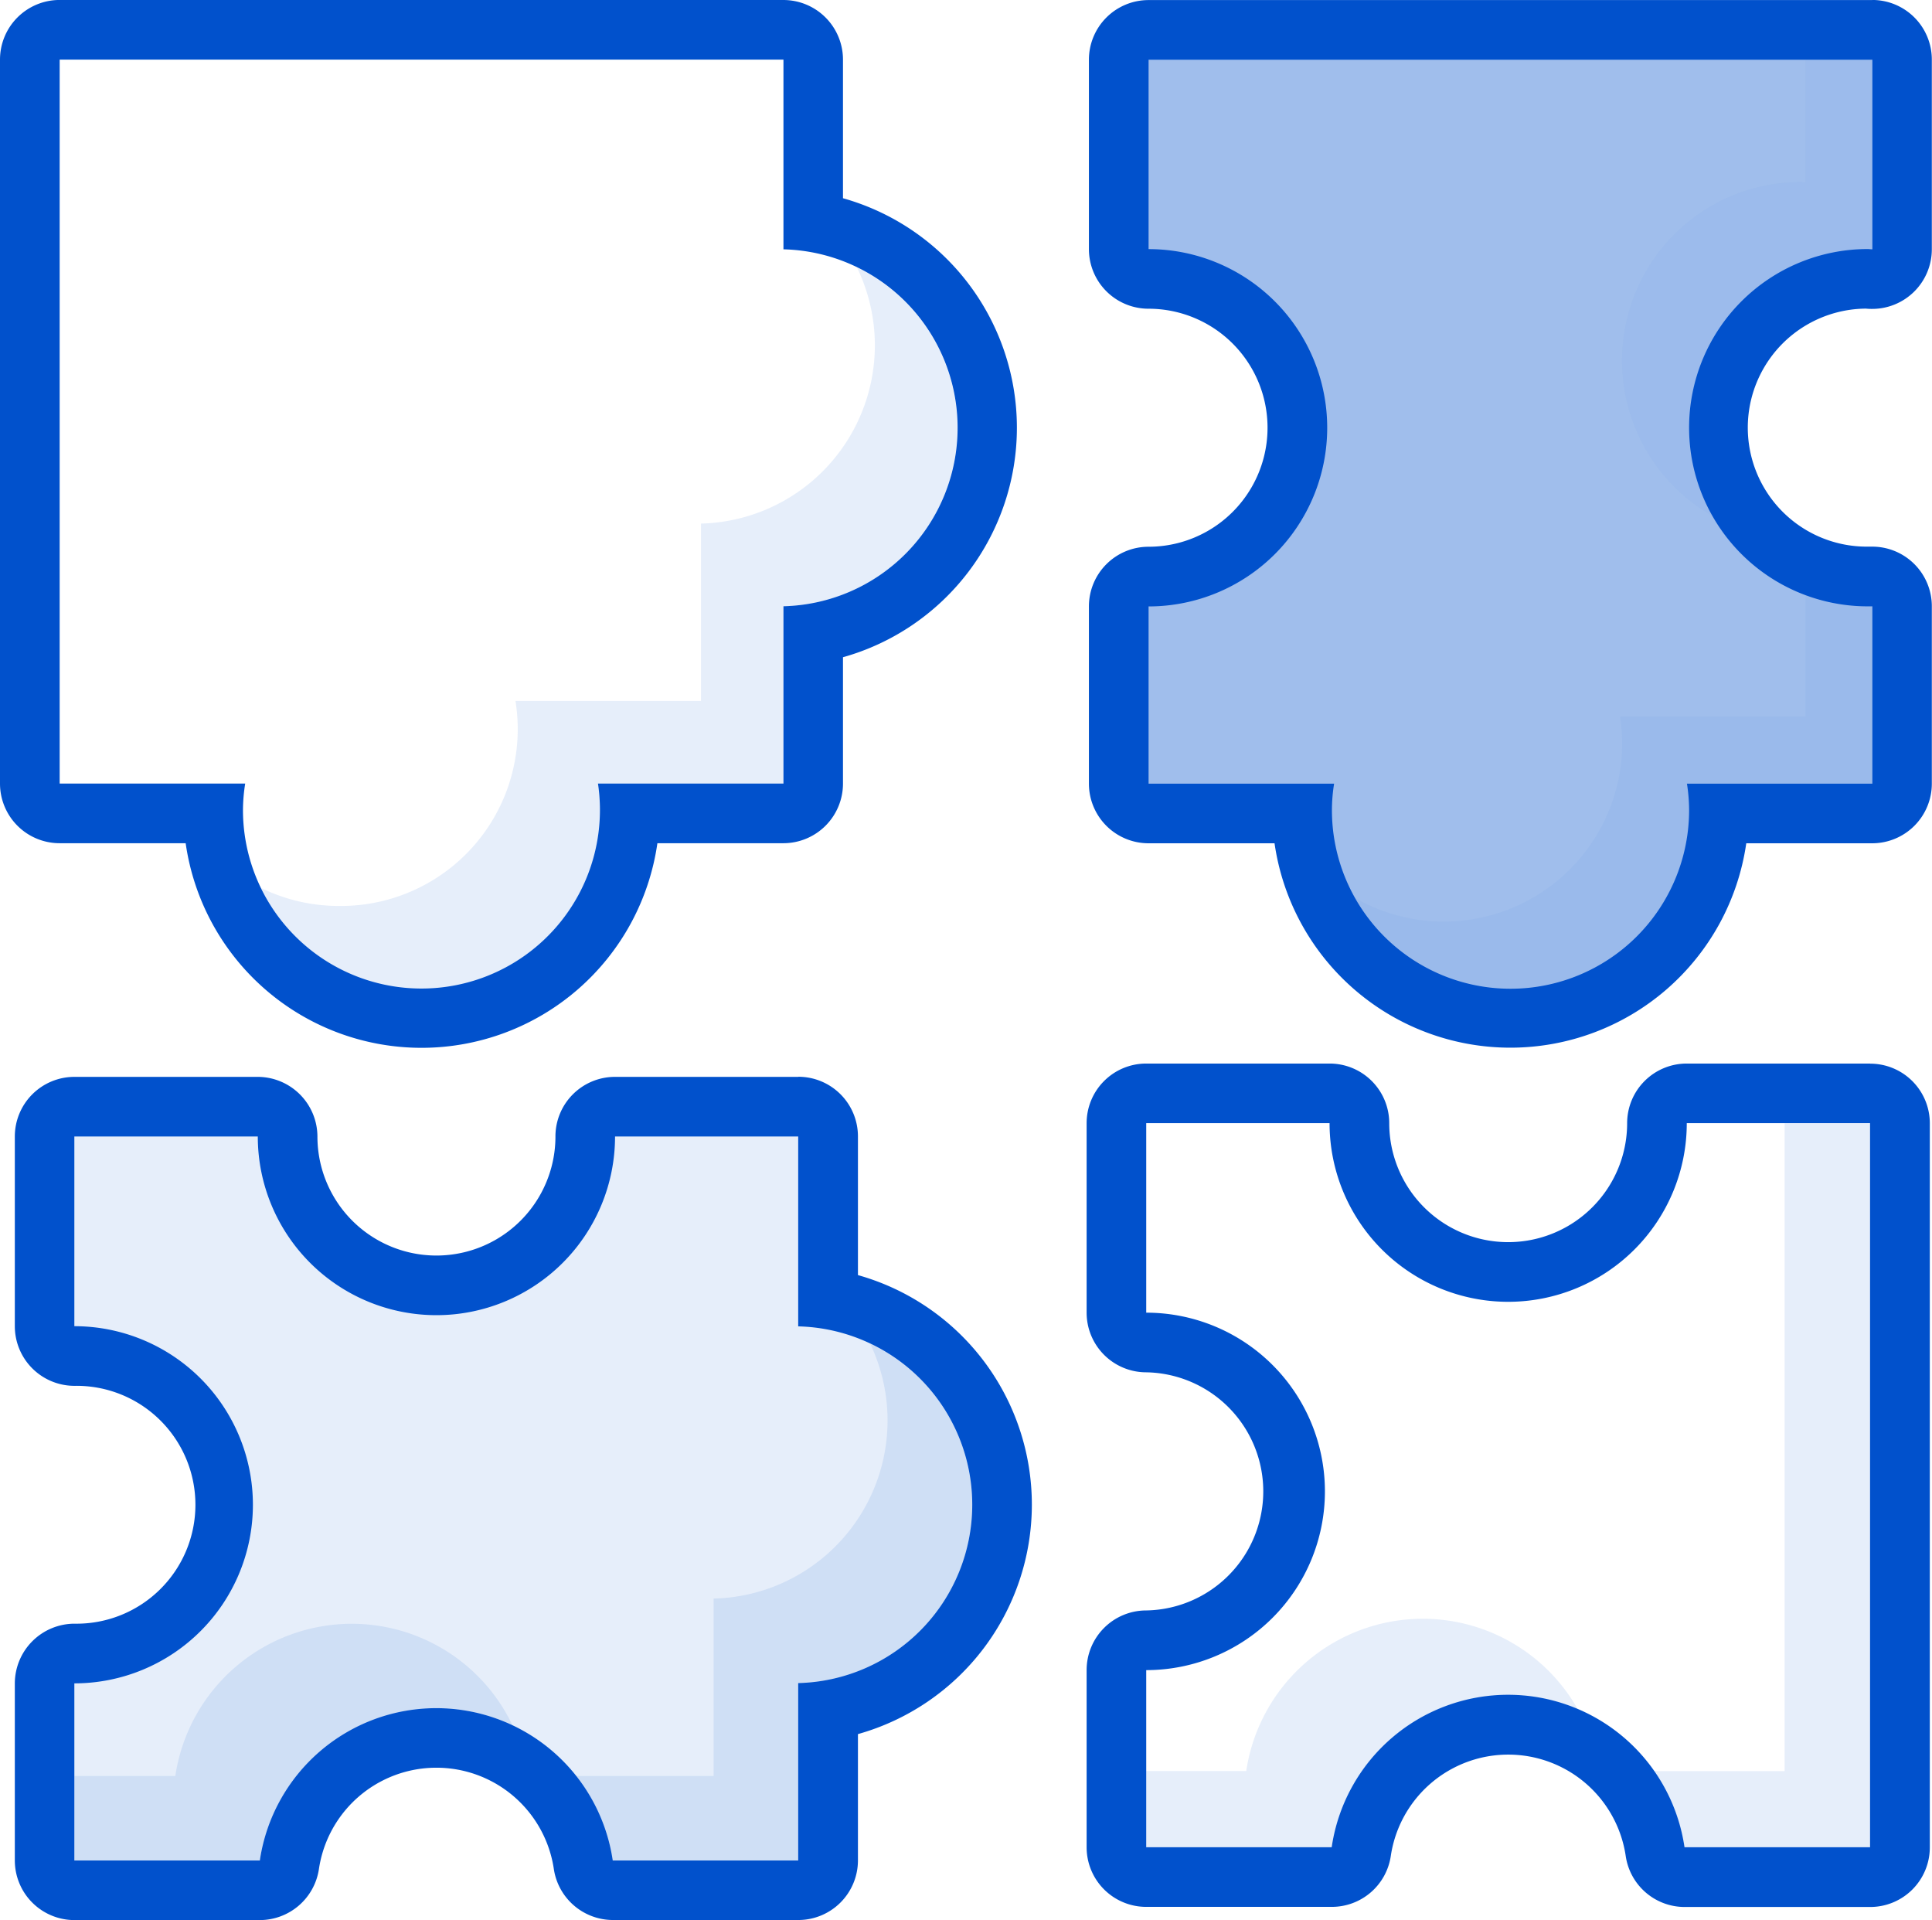 <svg xmlns="http://www.w3.org/2000/svg" width="54.881" height="54.534" viewBox="0 0 54.881 54.534"><defs><style>.a,.b,.c,.e{fill:#0151cc;}.b,.d{opacity:0.1;}.c{opacity:0.372;}.e{opacity:0.3;}</style></defs><g transform="translate(-555.999 -1587)"><path class="a" d="M396.747,1274.585v5.387a5.07,5.07,0,0,1,0,10.137v5.036h-5.269a5.07,5.07,0,1,1-10.084.751,4.892,4.892,0,0,1,.063-.751h-5.27v-20.561h20.561m0-1.694H376.186a1.694,1.694,0,0,0-1.694,1.694v20.561a1.694,1.694,0,0,0,1.694,1.694h3.58a6.768,6.768,0,0,0,13.4,0h3.578a1.694,1.694,0,0,0,1.694-1.694v-3.588a6.77,6.77,0,0,0,0-13.036v-3.936a1.694,1.694,0,0,0-1.694-1.694Z" transform="translate(181.507 314.109)"/><path class="b" d="M412.74,1294.719a5.064,5.064,0,0,1-4.428,7.278v5.038h-5.27a5.023,5.023,0,0,1-5.011,5.822,5.017,5.017,0,0,1-2.215-.511,5.06,5.06,0,0,0,9.569-2.964h5.269v-5.036a5.068,5.068,0,0,0,2.086-9.626Z" transform="translate(167.6 299.873)"/><path class="c" d="M476.988,1303.4a5.925,5.925,0,0,1-5.921-5.82h-4.361a.847.847,0,0,1-.847-.848V1291.7a.847.847,0,0,1,.847-.848,4.227,4.227,0,0,0,0-8.454.847.847,0,0,1-.847-.846v-5.379a.847.847,0,0,1,.847-.847h20.561a.847.847,0,0,1,.848.847v5.387a.847.847,0,0,1-.848.847h-.015a4.224,4.224,0,1,0-.117,8.445.969.969,0,0,1,.98.845v5.036a.847.847,0,0,1-.848.848h-4.36A5.924,5.924,0,0,1,476.988,1303.4Z" transform="translate(121.919 312.52)"/><path class="a" d="M485.677,1274.585v5.387c-.045,0-.086-.008-.132-.008a5.074,5.074,0,1,0,0,10.148l.132,0v5.036h-5.267a4.938,4.938,0,0,1,.061.751,5.073,5.073,0,0,1-10.146,0,4.762,4.762,0,0,1,.062-.751h-5.27v-5.034a5.074,5.074,0,1,0,0-10.148v-5.379h20.561m0-1.694H465.116a1.694,1.694,0,0,0-1.694,1.694v5.379a1.693,1.693,0,0,0,1.694,1.693,3.38,3.38,0,1,1,0,6.76,1.694,1.694,0,0,0-1.694,1.694v5.034a1.694,1.694,0,0,0,1.694,1.694h3.579a6.769,6.769,0,0,0,13.4,0h3.577a1.694,1.694,0,0,0,1.694-1.694v-5.036a1.693,1.693,0,0,0-1.694-1.695l-.128,0h0a3.38,3.38,0,0,1-.051-6.76,1.61,1.61,0,0,0,.179.008,1.694,1.694,0,0,0,1.694-1.693v-5.387a1.693,1.693,0,0,0-1.694-1.694Z" transform="translate(123.509 314.109)"/><g class="d" transform="translate(594.498 1603.898)"><path class="c" d="M497.964,1321.473v3.45H492.7a5.447,5.447,0,0,1,.061.751,5.068,5.068,0,0,1-7.577,4.41,5.071,5.071,0,0,0,9.48-2.5,4.941,4.941,0,0,0-.061-.751h5.267v-5.036l-.132,0A5.014,5.014,0,0,1,497.964,1321.473Z" transform="translate(-485.18 -1321.473)"/></g><g class="d" transform="translate(602.075 1588.694)"><path class="e" d="M512.172,1277.762v3.483c-.045,0-.088-.008-.133-.008a5.073,5.073,0,0,0-2.505,9.485,5.071,5.071,0,0,1,4.41-7.581c.046,0,.087.008.132.008v-5.387Z" transform="translate(-506.965 -1277.762)"/></g><g transform="translate(586.865 1617.21)"><path class="a" d="M485.489,1361.439V1382h-5.27a5.065,5.065,0,0,0-10.023,0h-5.268v-5.031a5.076,5.076,0,0,0,0-10.152v-5.382h5.208a5.073,5.073,0,1,0,10.147,0h5.206m0-1.693h-5.206a1.693,1.693,0,0,0-1.694,1.693,3.379,3.379,0,1,1-6.758,0,1.693,1.693,0,0,0-1.694-1.693h-5.208a1.693,1.693,0,0,0-1.694,1.693v5.382a1.694,1.694,0,0,0,1.694,1.694,3.382,3.382,0,0,1,0,6.763,1.694,1.694,0,0,0-1.694,1.694V1382a1.693,1.693,0,0,0,1.694,1.693H470.2a1.694,1.694,0,0,0,1.675-1.443,3.373,3.373,0,0,1,6.674,0,1.692,1.692,0,0,0,1.674,1.446h5.27a1.693,1.693,0,0,0,1.694-1.693v-20.565a1.693,1.693,0,0,0-1.694-1.693Z" transform="translate(-463.234 -1359.746)"/></g><path class="b" d="M475.959,1405.07a5.075,5.075,0,0,0-5.013,4.325h-2.841v2.168h5.268a5.073,5.073,0,0,1,5.013-4.327,5.005,5.005,0,0,1,1.982.412A5.06,5.06,0,0,0,475.959,1405.07Z" transform="translate(120.454 227.904)"/><path class="b" d="M513.282,1364.613v18.4H509.57a5.067,5.067,0,0,1,.868,2.168h5.27v-20.565Z" transform="translate(93.411 254.289)"/><path class="b" d="M394.274,1385.515a.848.848,0,0,1-.84-.723,4.22,4.22,0,0,0-8.348,0,.85.85,0,0,1-.838.723h-5.269a.847.847,0,0,1-.846-.846v-5.03a.847.847,0,0,1,.846-.847,4.225,4.225,0,1,0,0-8.449.847.847,0,0,1-.846-.848v-5.387a.846.846,0,0,1,.846-.846h5.208a.846.846,0,0,1,.847.846,4.227,4.227,0,0,0,8.455,0,.846.846,0,0,1,.847-.846h5.206a.846.846,0,0,1,.848.846v4.622a5.916,5.916,0,0,1,0,11.67v4.269a.847.847,0,0,1-.848.846Z" transform="translate(179.132 255.171)"/><g transform="translate(556.417 1617.585)"><path class="a" d="M397.951,1362.518v5.391a5.067,5.067,0,0,1,0,10.131v5.038h-5.268a5.067,5.067,0,0,0-10.025,0h-5.269v-5.03a5.072,5.072,0,1,0,0-10.144v-5.387H382.6a5.074,5.074,0,0,0,10.148,0h5.206m0-1.694h-5.206a1.692,1.692,0,0,0-1.693,1.694,3.38,3.38,0,0,1-6.761,0,1.7,1.7,0,0,0-1.694-1.694h-5.208a1.694,1.694,0,0,0-1.694,1.694v5.387a1.694,1.694,0,0,0,1.694,1.694,3.378,3.378,0,1,1,0,6.755,1.7,1.7,0,0,0-1.694,1.694v5.03a1.694,1.694,0,0,0,1.694,1.694h5.269a1.7,1.7,0,0,0,1.675-1.446,3.373,3.373,0,0,1,6.674,0,1.7,1.7,0,0,0,1.676,1.444h5.268a1.694,1.694,0,0,0,1.694-1.694v-3.586a6.77,6.77,0,0,0,0-13.036v-3.939a1.694,1.694,0,0,0-1.694-1.694Z" transform="translate(-375.695 -1360.824)"/></g><path class="b" d="M388.448,1405.481a5.071,5.071,0,0,0-5.014,4.322h-2.868v2.4h5.269a5.072,5.072,0,0,1,5.012-4.325,4.975,4.975,0,0,1,2.168.493A5.057,5.057,0,0,0,388.448,1405.481Z" transform="translate(177.545 227.636)"/><path class="b" d="M429.892,1382.613a5.06,5.06,0,0,1-4.447,7.238v5.038h-3.91a5.07,5.07,0,0,1,1.045,2.4h5.268v-5.038a5.063,5.063,0,0,0,2.044-9.638Z" transform="translate(150.826 242.55)"/></g></svg>